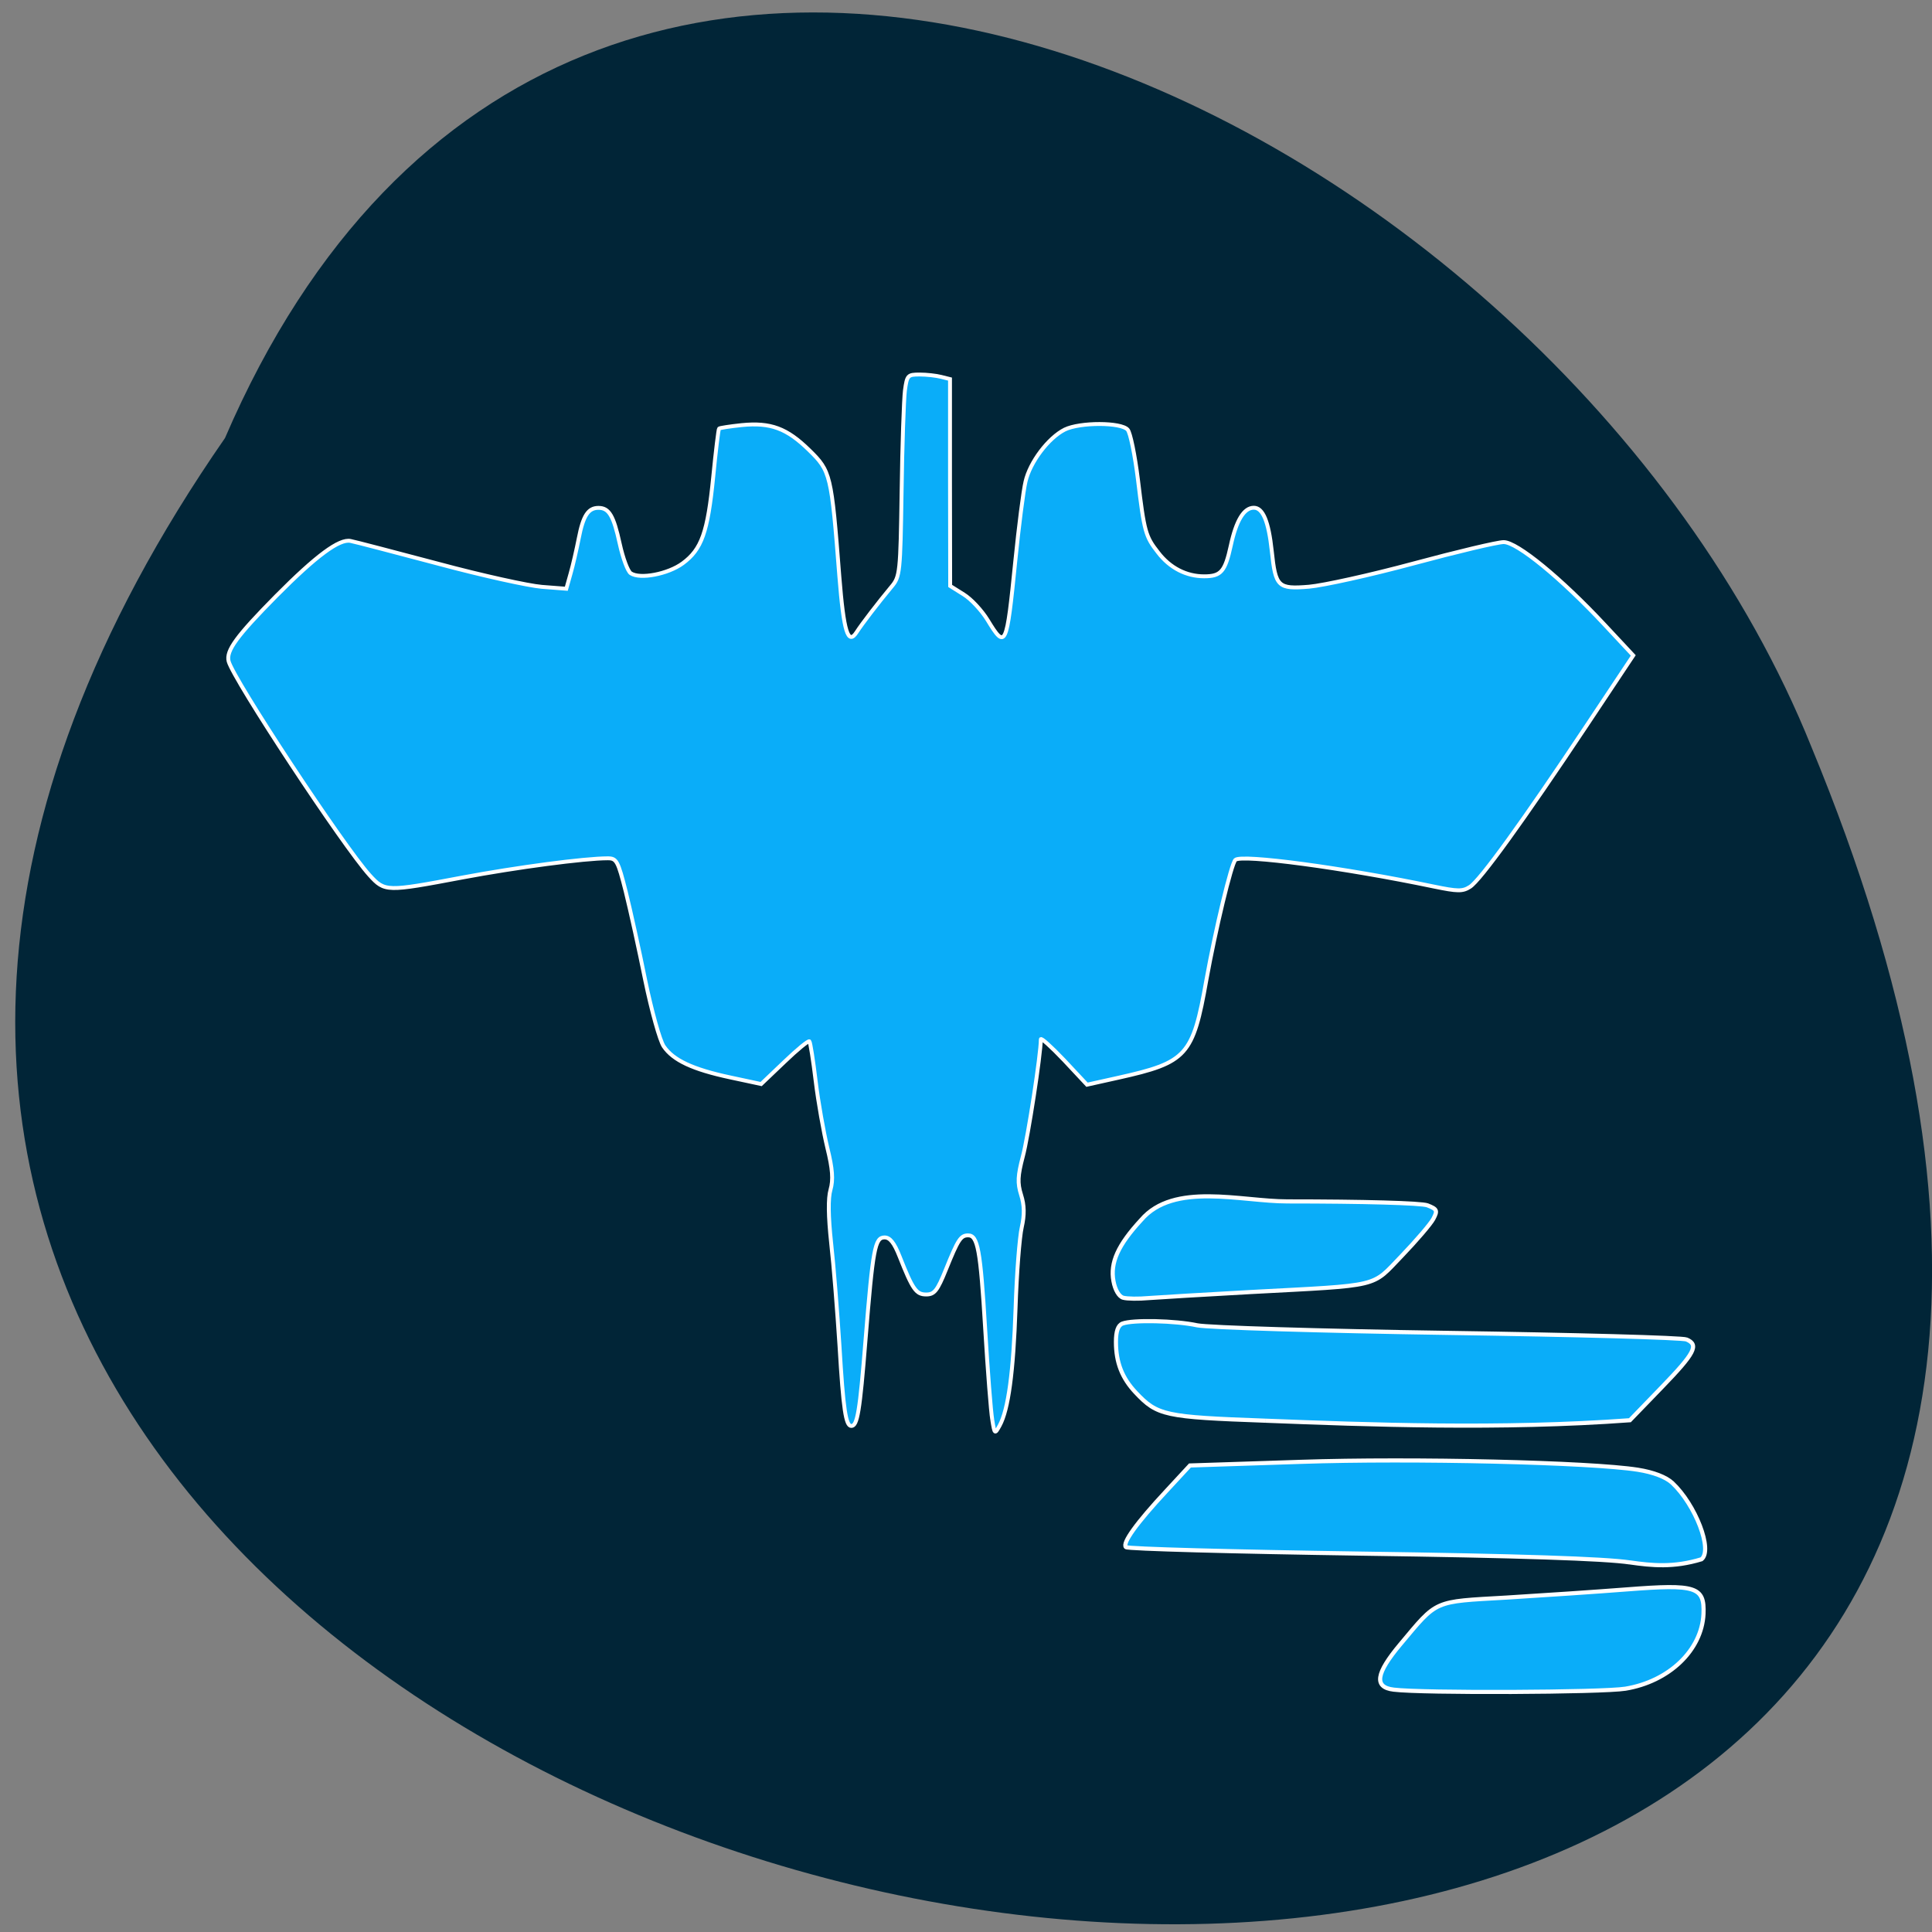 <svg xmlns="http://www.w3.org/2000/svg" viewBox="0 0 48 48"><rect x="0" y="0" width="48" height="48" fill="#808080" stroke="none"/><path d="m 5.59 10.883 c -26.762 38.594 59.25 55.6 39.41 7.664 c -6.34 -15.77 -30.746 -27.781 -39.41 -7.664" fill="#012537"/><g fill="#0aadf9" stroke="#fff" transform="scale(0.188)"><path d="m 131.13 187.63 c -0.188 -1.083 -0.604 -6.5 -0.938 -12.04 c -0.625 -10.458 -0.979 -12.333 -2.25 -12.333 c -0.979 0 -1.333 0.542 -2.938 4.521 c -1.125 2.792 -1.521 3.292 -2.604 3.292 c -1.333 0 -1.792 -0.667 -3.521 -5.04 c -0.708 -1.792 -1.271 -2.5 -1.979 -2.5 c -1.271 0 -1.542 1.417 -2.521 13.583 c -0.75 9.396 -1.063 11.333 -1.875 11.333 c -0.729 0 -1.063 -2.167 -1.563 -10.583 c -0.292 -4.563 -0.771 -10.688 -1.104 -13.604 c -0.375 -3.5 -0.417 -5.896 -0.083 -7.04 c 0.375 -1.313 0.271 -2.729 -0.417 -5.521 c -0.5 -2.083 -1.208 -6.04 -1.542 -8.813 c -0.333 -2.771 -0.708 -5.146 -0.833 -5.271 c -0.125 -0.125 -1.625 1.104 -3.292 2.708 l -3.083 2.938 l -4.083 -0.875 c -4.979 -1.063 -7.542 -2.271 -8.792 -4.104 c -0.521 -0.771 -1.604 -4.688 -2.438 -8.708 c -0.813 -4.04 -1.979 -9.313 -2.583 -11.75 c -1.021 -4.04 -1.208 -4.396 -2.375 -4.396 c -3.063 0 -12.02 1.188 -19.229 2.542 c -10.04 1.896 -10.229 1.896 -12.229 -0.292 c -3.479 -3.833 -18.02 -25.896 -18.646 -28.29 c -0.354 -1.396 1.063 -3.333 6.313 -8.646 c 5.229 -5.271 8.333 -7.583 9.813 -7.25 c 0.646 0.125 5.875 1.5 11.625 3.02 c 5.729 1.542 11.875 2.896 13.646 3.042 l 3.229 0.25 l 0.563 -2 c 0.313 -1.083 0.792 -3.188 1.083 -4.667 c 0.583 -3 1.25 -4.02 2.604 -4.02 c 1.396 0 2 1.021 2.813 4.75 c 0.417 1.896 1.063 3.646 1.458 3.896 c 1.229 0.813 4.917 0.104 6.854 -1.313 c 2.521 -1.854 3.313 -4.104 4.04 -11.417 c 0.333 -3.438 0.688 -6.313 0.771 -6.396 c 0.083 -0.083 1.417 -0.292 3 -0.458 c 3.833 -0.375 5.958 0.417 8.917 3.313 c 2.833 2.771 2.938 3.188 3.979 16.667 c 0.583 7.354 1.146 9.167 2.292 7.375 c 0.667 -1.042 2.833 -3.875 4.604 -6 c 1.125 -1.333 1.167 -1.875 1.333 -12.583 c 0.083 -6.146 0.292 -12.146 0.438 -13.333 c 0.271 -2.02 0.375 -2.125 1.938 -2.125 c 0.917 0 2.208 0.146 2.854 0.313 l 1.167 0.292 v 13.667 l 0.021 13.667 l 1.792 1.125 c 0.979 0.604 2.396 2.125 3.167 3.396 c 2.375 3.896 2.5 3.604 3.646 -7.792 c 0.458 -4.563 1.063 -9.313 1.354 -10.521 c 0.583 -2.563 3.02 -5.792 5.188 -6.875 c 2 -0.979 7.458 -0.979 8.313 0.021 c 0.354 0.396 0.958 3.375 1.354 6.583 c 0.833 6.917 1 7.521 2.667 9.646 c 1.563 2.042 3.729 3.146 6.083 3.146 c 2.229 0 2.771 -0.625 3.521 -4.063 c 0.708 -3.292 1.729 -5 3.042 -5 c 1.208 0 1.958 1.813 2.375 5.729 c 0.5 4.729 0.813 5.04 4.917 4.708 c 1.896 -0.167 8.146 -1.542 13.854 -3.083 c 5.729 -1.542 11.06 -2.813 11.875 -2.813 c 1.771 0 7.604 4.771 13.354 10.938 l 3.771 4.04 l -6.167 9.271 c -8.375 12.583 -14.06 20.458 -15.417 21.313 c -0.979 0.625 -1.625 0.604 -4.771 -0.042 c -11.854 -2.479 -25.417 -4.292 -26.23 -3.521 c -0.542 0.542 -2.604 9.104 -3.833 15.896 c -1.771 10 -2.563 10.875 -11.646 12.896 l -4.125 0.917 l -3.042 -3.25 c -1.688 -1.771 -3.063 -3.02 -3.063 -2.75 c 0 2.02 -1.688 12.938 -2.375 15.479 c -0.667 2.542 -0.729 3.5 -0.229 5.083 c 0.438 1.375 0.458 2.625 0.083 4.292 c -0.292 1.271 -0.667 6.06 -0.813 10.625 c -0.292 8.563 -0.958 13.458 -2.104 15.563 c -0.646 1.167 -0.667 1.167 -0.979 -0.75" stroke-width="0.513"/><g stroke-width="0.546"><path d="m 148.44 171.5 c -0.563 -0.146 -1.083 -1.042 -1.292 -2.188 c -0.458 -2.438 0.604 -4.792 3.667 -8.104 c 4.313 -5.04 13.167 -2.438 19.333 -2.438 c 9.958 0 17.667 0.208 18.5 0.521 c 1.271 0.5 1.354 0.688 0.771 1.792 c -0.354 0.667 -2.25 2.875 -4.167 4.875 c -4.083 4.229 -2.521 3.854 -20.04 4.792 c -6 0.333 -12.02 0.688 -13.375 0.792 c -1.354 0.125 -2.875 0.104 -3.396 -0.042"/><path d="m 167.27 187.75 c -13.396 -0.479 -14.313 -0.688 -17.17 -3.708 c -1.813 -1.917 -2.625 -3.979 -2.625 -6.708 c 0 -1.396 0.271 -2.188 0.854 -2.417 c 1.354 -0.521 7 -0.396 9.896 0.229 c 1.438 0.292 16.354 0.75 33.17 1 c 16.813 0.25 30.979 0.625 31.5 0.875 c 1.646 0.708 1.083 1.792 -3.271 6.292 l -4.229 4.375 c -16.979 1.25 -34.771 0.583 -48.12 0.063"/><path d="m 215.4 206.48 c -3.333 -0.5 -14.708 -0.875 -35.563 -1.167 c -16.854 -0.25 -30.813 -0.625 -31.04 -0.854 c -0.521 -0.521 1.396 -3.188 5.354 -7.438 l 3.104 -3.354 l 14.625 -0.479 c 14.833 -0.5 38.35 0.063 44.563 1.042 c 2.083 0.333 3.708 0.958 4.563 1.75 c 3.063 2.875 5.375 8.875 3.854 10.08 c -3.688 1.125 -6.563 0.833 -9.458 0.417"/><path d="m 184.17 223.29 c -2.625 -0.313 -2.354 -2.125 0.875 -5.979 c 4.979 -5.938 4.271 -5.625 14.06 -6.188 c 4.771 -0.292 11.917 -0.771 15.917 -1.083 c 9.125 -0.708 10.25 -0.354 10.1 3.25 c -0.229 4.792 -4.542 8.917 -10.313 9.875 c -3.063 0.5 -26.854 0.604 -30.646 0.125"/></g></g></svg>